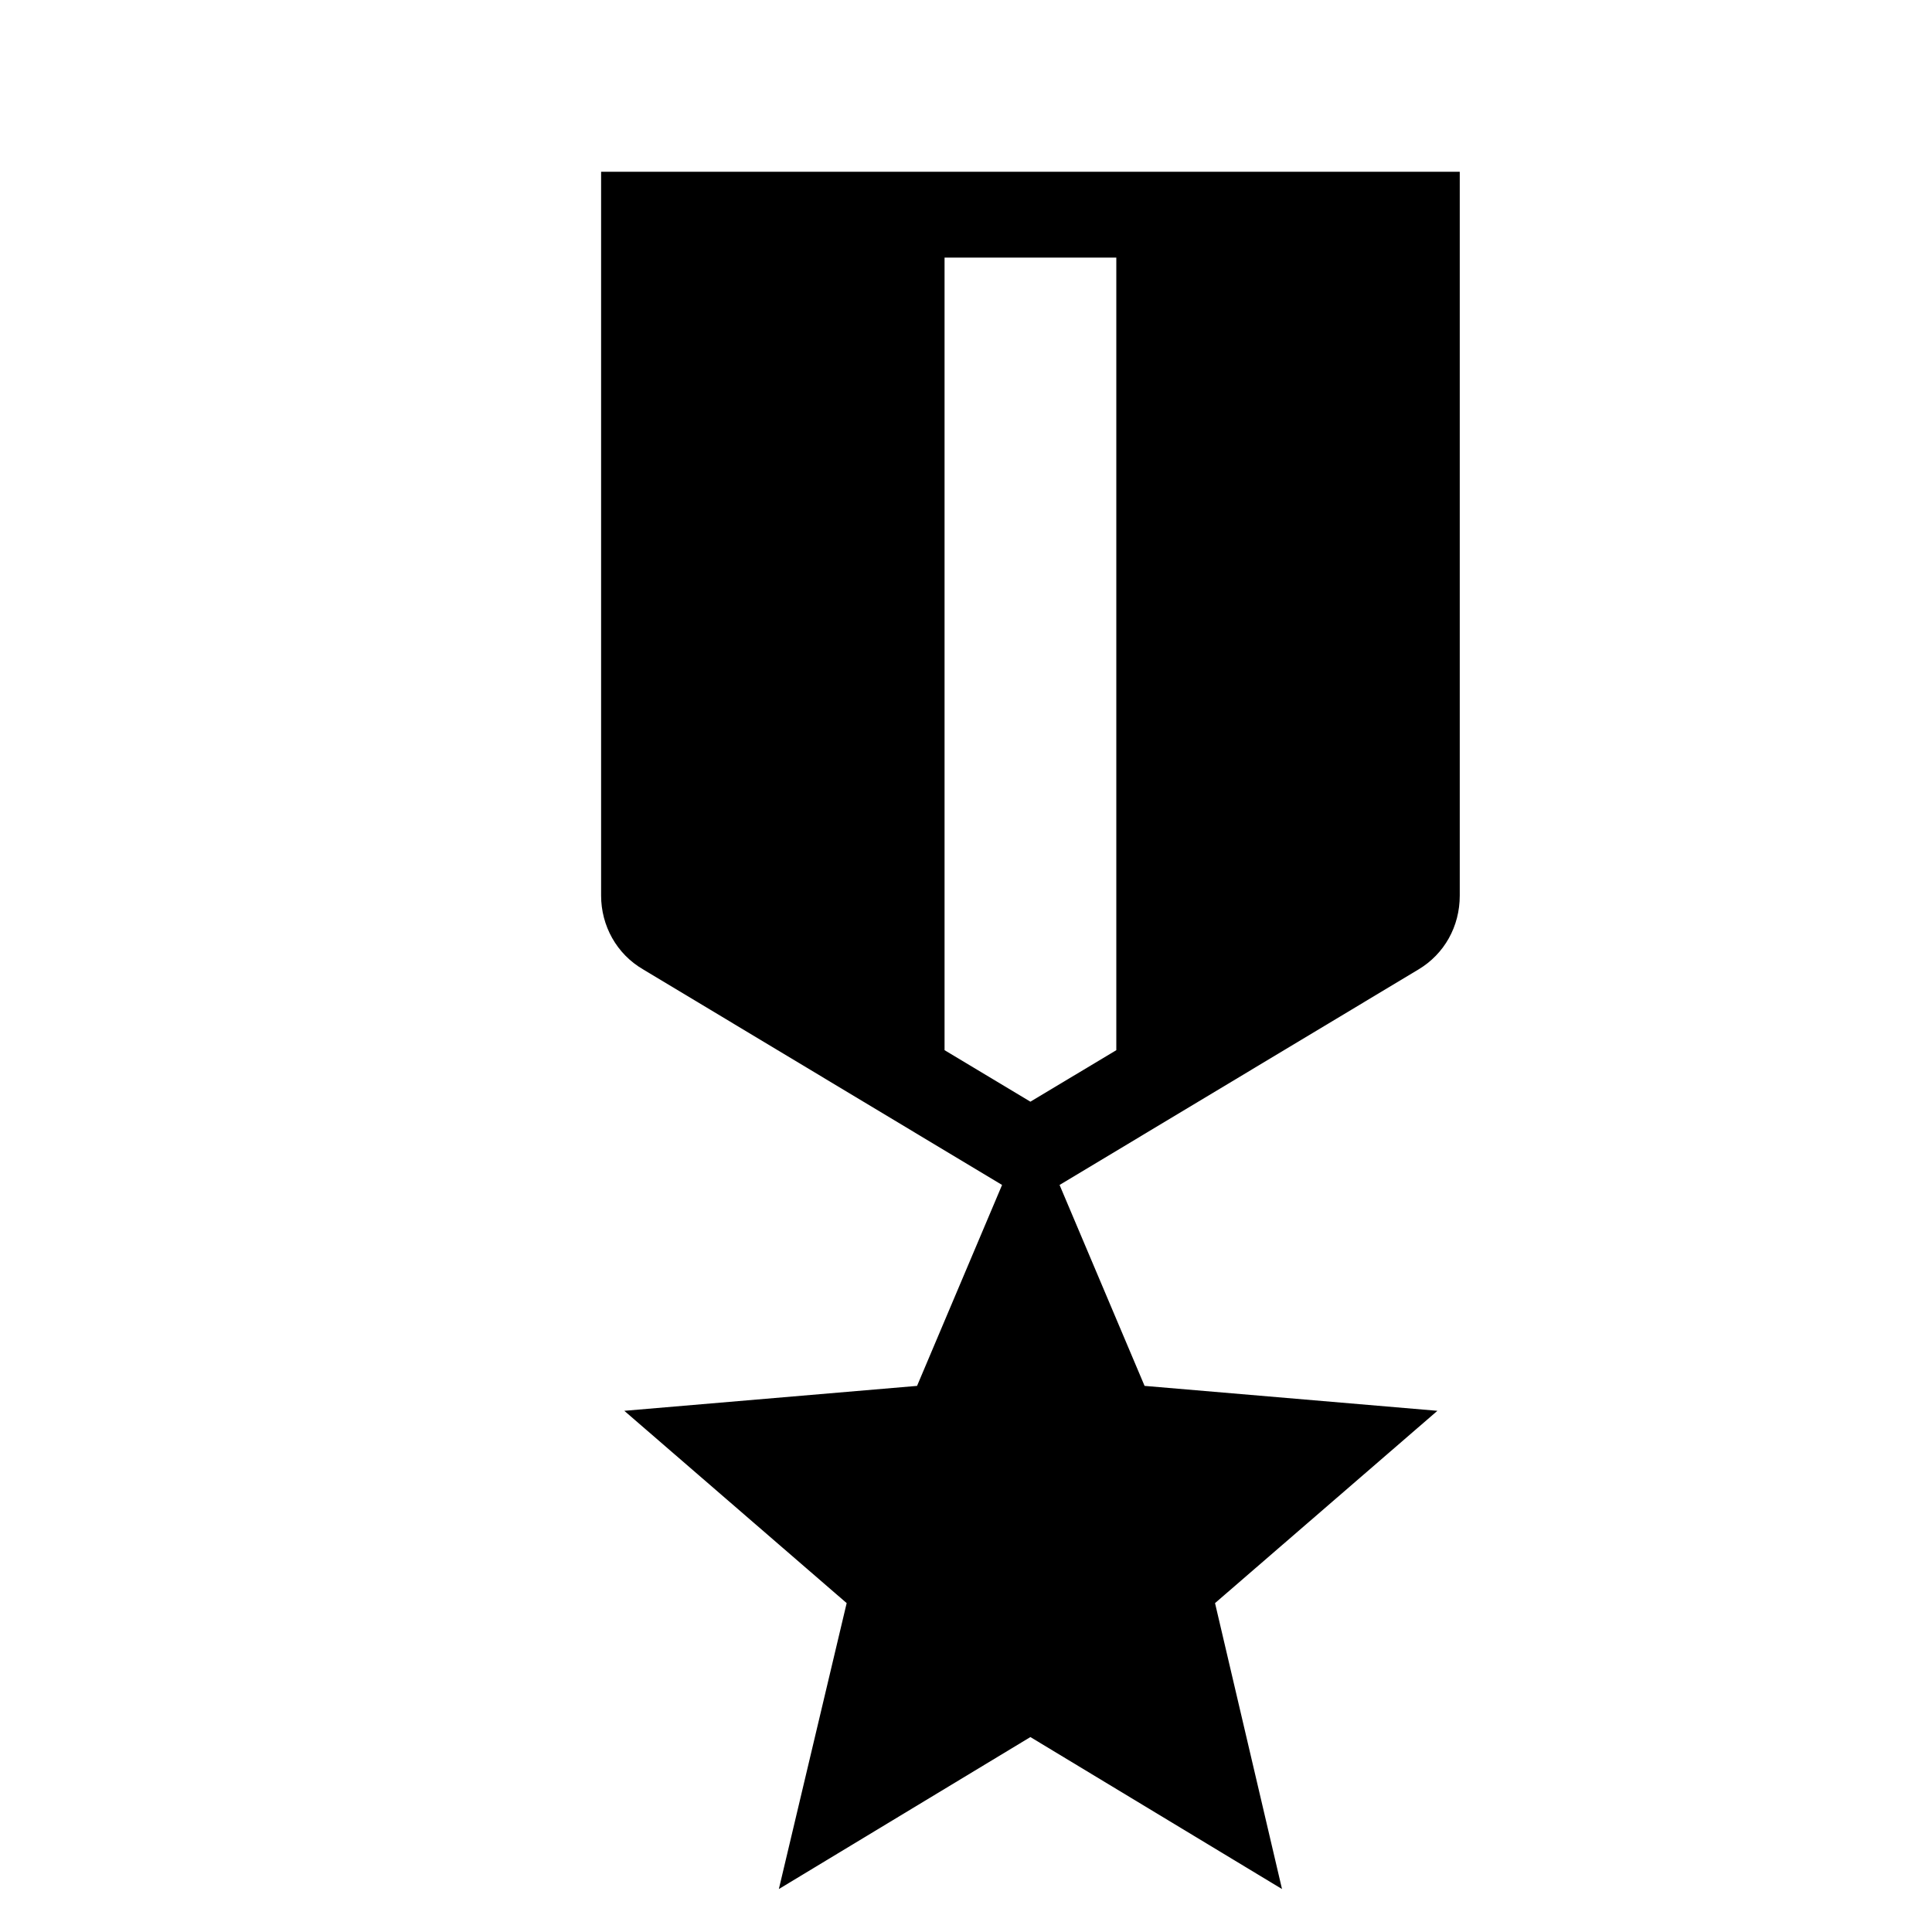 <?xml version="1.0" encoding="UTF-8" standalone="no"?>
<!-- Written by Treer (gitlab.com/Treer) -->
<svg 
	version="1.1" 
	xmlns="http://www.w3.org/2000/svg" 
	xmlns:xlink="http://www.w3.org/1999/xlink" 
  height="30"
  width="30"
  >

<path d="M22.667 13.907V2.667H9.334V13.907C9.334 14.373 9.573 14.813 9.987 15.053L15.56 18.4L14.24 21.52L9.694 21.907L13.147 24.893L12.094 29.333L16 26.973L19.907 29.333L18.867 24.893L22.32 21.907L17.773 21.52L16.453 18.4L22.027 15.053C22.427 14.813 22.667 14.387 22.667 13.907ZM17.334 16.307L16 17.107L14.667 16.307V4H17.334V16.307Z" fill="currentColor"></path>
</svg>
